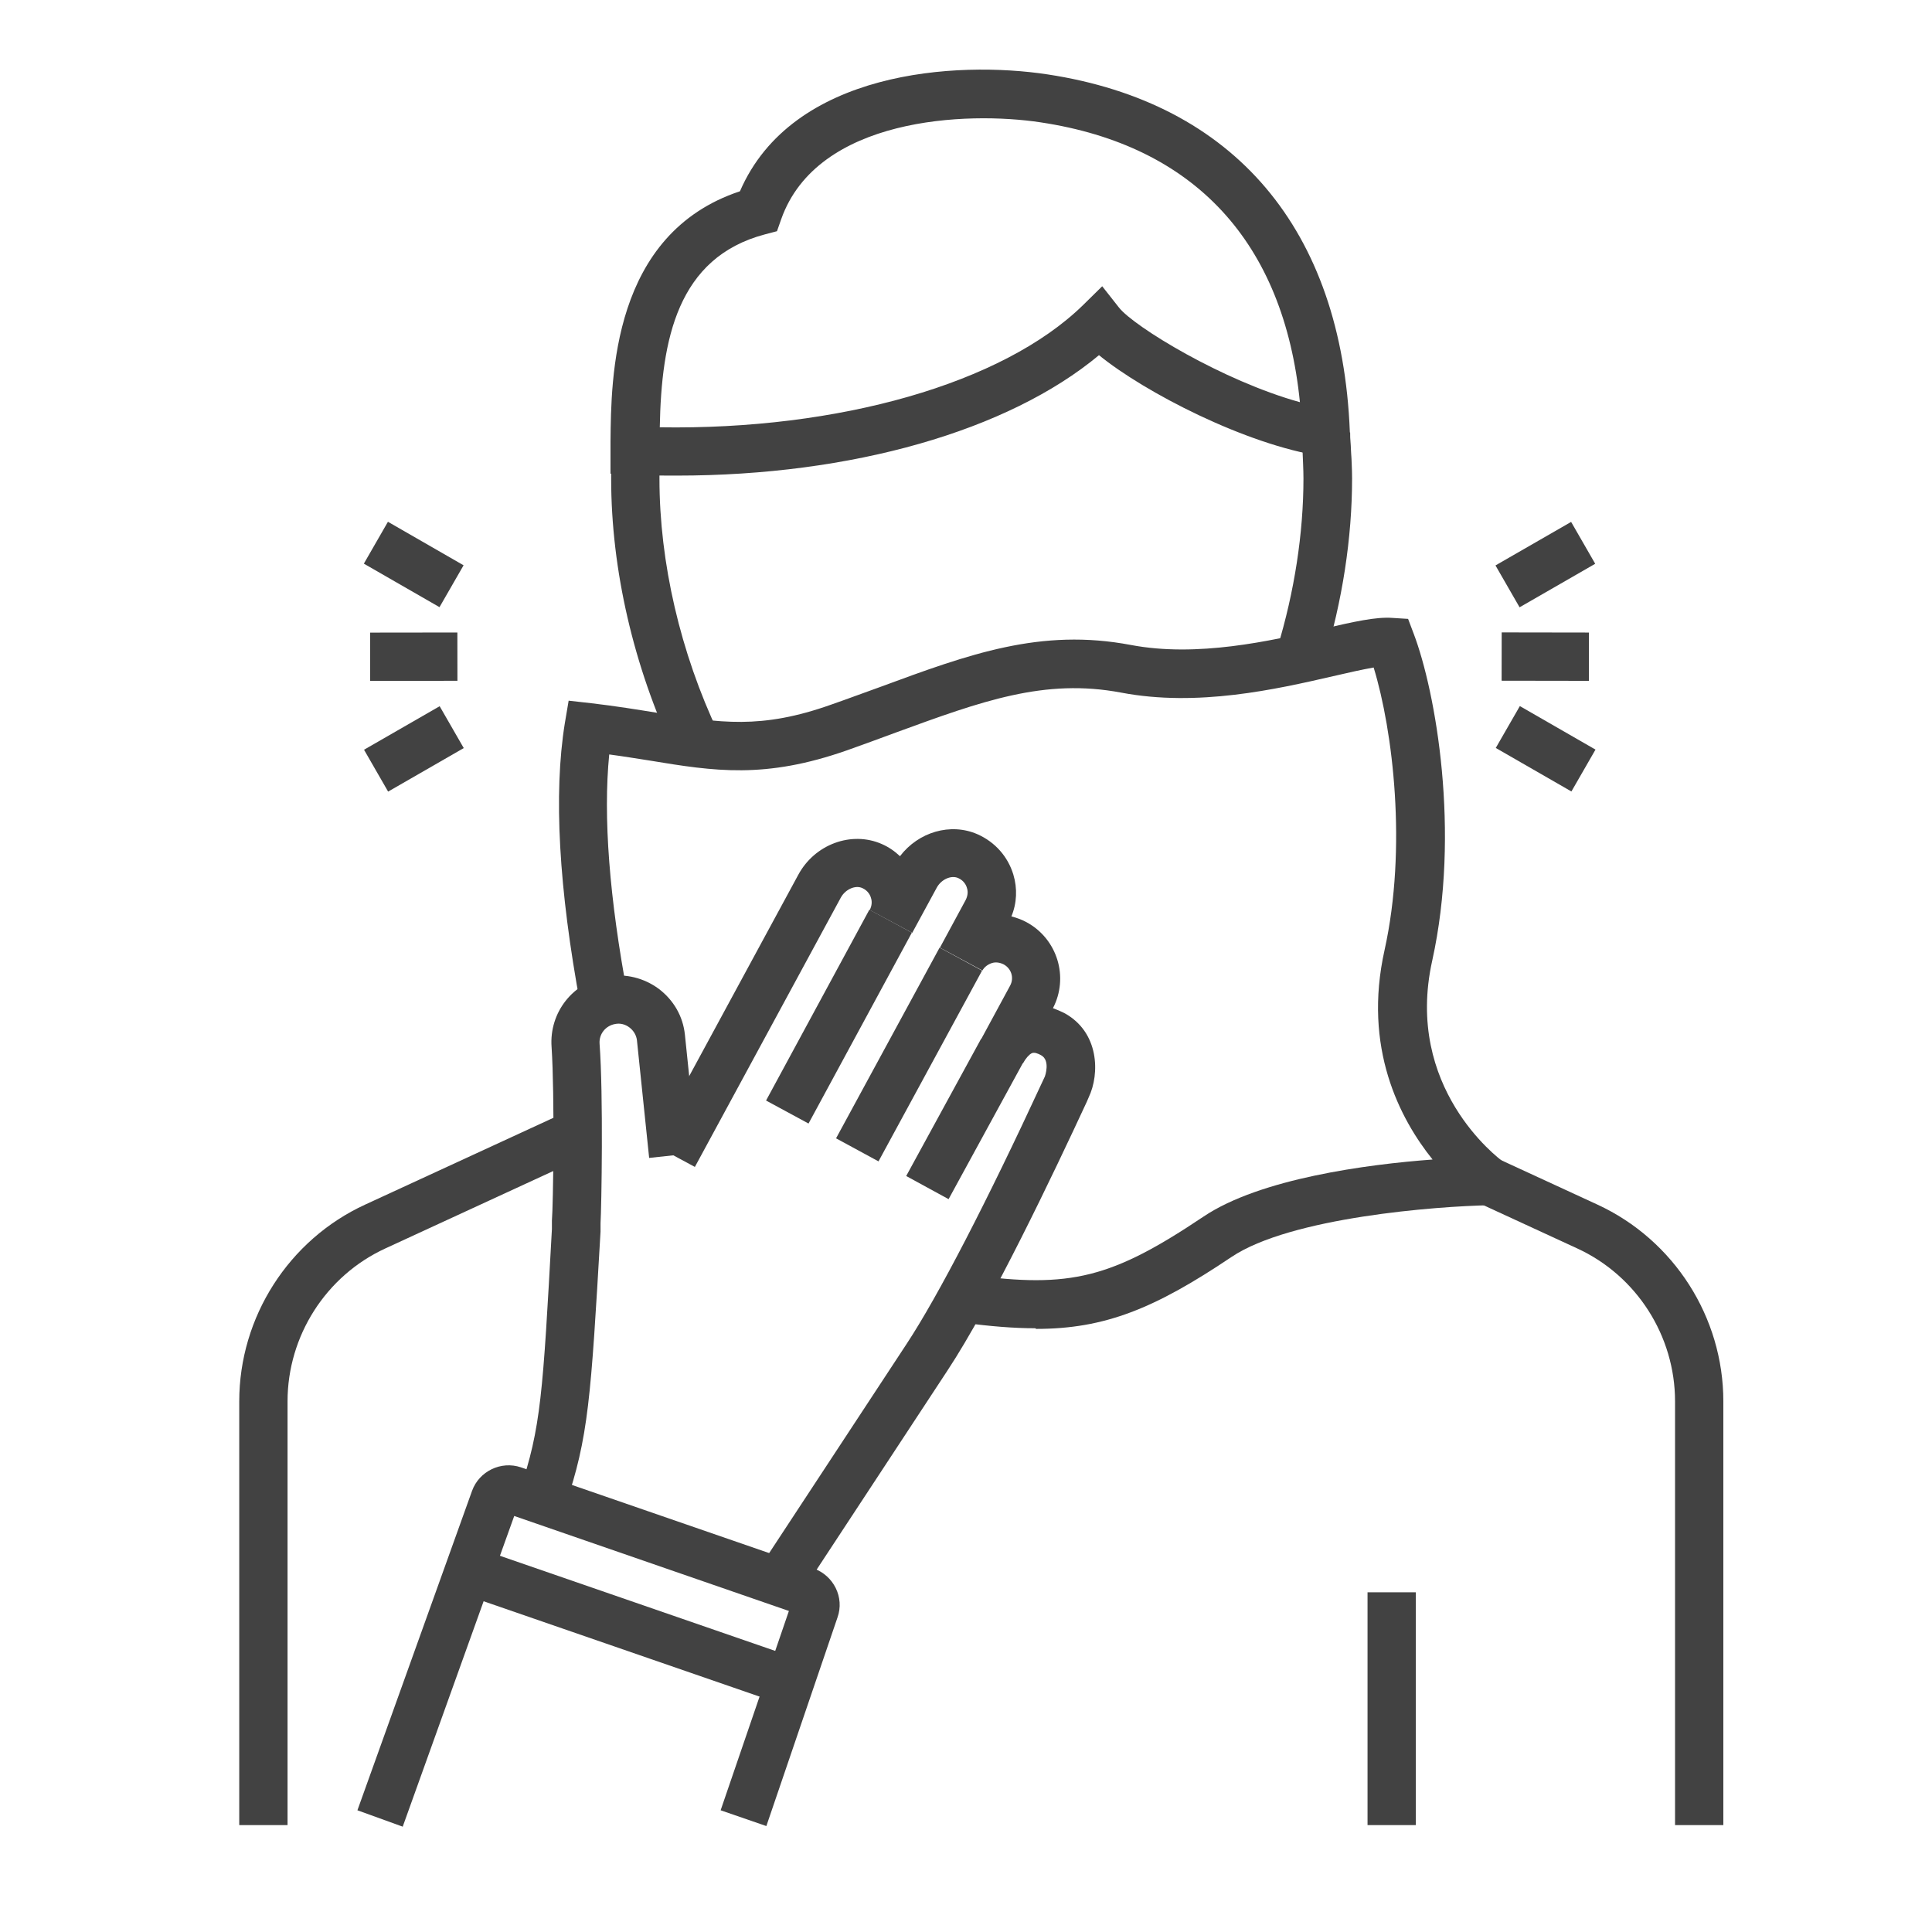 <?xml version="1.0" encoding="UTF-8"?>
<svg id="Layer_1" data-name="Layer 1" xmlns="http://www.w3.org/2000/svg" viewBox="0 0 60 60">
  <defs>
    <style>
      .cls-1 {
        fill: #424242;
        stroke-width: 0px;
      }
    </style>
  </defs>
  <g>
    <path class="cls-1" d="m8.93,56.68h-1.5v-13.16c0-2.62,1.54-5.02,3.91-6.11l6.29-2.9.63,1.36-6.29,2.9c-1.85.85-3.04,2.72-3.04,4.75v13.16Z"/>
    <path class="cls-1" d="m53.52,56.68h-1.5v-13.16c0-2.03-1.19-3.9-3.04-4.75l-3.08-1.42.63-1.36,3.08,1.42c2.38,1.1,3.91,3.5,3.91,6.11v13.16Z"/>
  </g>
  <g>
    <path class="cls-1" d="m41.11,20.56l-1.44-.44c.53-1.74.81-3.56.81-5.26,0-.28-.02-.62-.03-.9-.01-.23-.02-.42-.02-.53h1.5c0,.09,0,.26.02.45.02.31.04.68.04.98,0,1.84-.3,3.81-.88,5.7Z"/>
    <path class="cls-1" d="m20.95,23.4c-1.27-2.69-1.97-5.71-1.97-8.53v-.28c0-.21,0-.42,0-.63l1.5.08c0,.17,0,.35,0,.52v.31c0,2.6.65,5.4,1.83,7.89l-1.36.64Z"/>
    <path class="cls-1" d="m21.03,14.77c-.44,0-.89,0-1.34-.03l-.73-.03v-1.01c.02-1.95.04-6.44,4.02-7.76,1.62-3.75,6.72-4.06,9.55-3.63h0c5.8.88,9.14,4.81,9.39,11.09l.04.91-.9-.14c-2.37-.36-5.52-1.99-6.93-3.14-2.82,2.35-7.68,3.74-13.11,3.74Zm-.55-1.5c5.57.09,10.66-1.36,13.15-3.79l.6-.59.52.66c.46.59,3.23,2.28,5.62,2.94-.5-4.97-3.27-7.97-8.05-8.69-2.3-.35-6.94-.16-8.06,3.01l-.13.37-.38.1c-2.71.72-3.21,3.26-3.26,5.99Z"/>
  </g>
  <path class="cls-1" d="m32.15,41.25c-.67,0-1.4-.06-2.22-.17l.2-1.49c3.12.43,4.4.1,7.25-1.81,1.76-1.18,5.08-1.62,7.11-1.77-1.02-1.27-2.17-3.47-1.49-6.51.7-3.17.26-6.81-.34-8.77-.34.06-.79.16-1.26.27-1.78.41-4.21.96-6.58.51-2.38-.45-4.32.26-7,1.24-.48.18-.98.36-1.51.55-2.56.9-4.13.65-6.13.32-.39-.06-.81-.13-1.26-.19-.19,1.93,0,4.45.58,7.53l-1.47.28c-.68-3.65-.84-6.59-.49-8.77l.12-.71.71.08c.77.09,1.44.2,2.06.3,1.93.31,3.2.52,5.39-.26.52-.18,1.02-.37,1.5-.54,2.79-1.03,5-1.84,7.8-1.31,2.06.39,4.32-.12,5.96-.5.96-.22,1.65-.38,2.17-.34l.48.03.17.45c.69,1.81,1.46,6.17.58,10.16-.88,3.95,2.06,6.14,2.19,6.24l1.81,1.32-2.23.04c-1.6.03-6.17.37-8.01,1.61-2.38,1.6-3.93,2.23-6.06,2.23Z"/>
  <g>
    <path class="cls-1" d="m17.56,46.77l-1.42-.48c.66-1.94.72-3.01,1-8.12v-.26c.04-.46.09-3.87-.01-5.39-.08-1.08.67-2.03,1.74-2.2.56-.09,1.13.05,1.59.39.46.35.75.85.81,1.42l.38,3.67-1.49.16-.38-3.66c-.02-.15-.1-.29-.23-.39-.13-.1-.29-.14-.44-.11-.3.05-.51.31-.49.61.12,1.61.06,5.08.03,5.58v.26c-.3,5.16-.37,6.39-1.1,8.52Z"/>
    <path class="cls-1" d="m24.81,49.55l-1.25-.82,4.6-7c.98-1.49,2.48-4.39,4.22-8.15l.07-.15s.18-.5-.12-.66c-.09-.05-.21-.1-.29-.06-.08.04-.18.15-.27.31h0s-1.32-.71-1.32-.71h0s.92-1.7.92-1.7c.13-.24.04-.53-.2-.66-.12-.06-.25-.08-.37-.04-.12.04-.23.12-.29.23h0s-1.32-.71-1.32-.71c0,0,0,0,0,0l.8-1.48c.06-.12.08-.25.04-.37-.02-.08-.09-.23-.27-.31-.22-.1-.53.04-.67.3l-.76,1.4h0s-1.32-.71-1.32-.71c.06-.11.08-.25.04-.37-.02-.08-.09-.23-.27-.31-.22-.1-.53.04-.67.3l-4.53,8.36-1.32-.71,4.53-8.36c.51-.95,1.65-1.37,2.59-.96.21.09.4.22.57.38.57-.75,1.57-1.05,2.41-.68.54.24.94.69,1.11,1.25.13.43.11.89-.06,1.3.16.04.32.1.47.18.96.52,1.32,1.71.82,2.67.11.04.23.09.35.15,1.09.59,1.11,1.89.76,2.62l-.06.14c-1.03,2.22-2.95,6.26-4.33,8.35l-4.6,7Z"/>
    <rect class="cls-1" x="22.68" y="30.82" width="6.74" height="1.5" transform="translate(-14.11 39.45) rotate(-61.57)"/>
    <rect class="cls-1" x="24.86" y="32" width="6.74" height="1.5" transform="translate(-14.02 41.93) rotate(-61.5)"/>
    <rect class="cls-1" x="27.53" y="34.01" width="4.85" height="1.5" transform="translate(-14.9 44.39) rotate(-61.37)"/>
  </g>
  <g>
    <g>
      <rect class="cls-1" x="47.25" y="19.04" width="1.5" height="2.71" transform="translate(27.52 68.36) rotate(-89.91)"/>
      <rect class="cls-1" x="46.64" y="16.78" width="2.71" height="1.5" transform="translate(-2.35 26.28) rotate(-29.92)"/>
      <rect class="cls-1" x="47.25" y="21.91" width="1.5" height="2.71" transform="translate(3.9 53.26) rotate(-60.09)"/>
    </g>
    <g>
      <rect class="cls-1" x="11.5" y="19.64" width="2.71" height="1.5" transform="translate(-.03 .02) rotate(-.07)"/>
      <rect class="cls-1" x="12.1" y="16.17" width="1.5" height="2.71" transform="translate(-8.75 19.93) rotate(-60.09)"/>
      <rect class="cls-1" x="11.5" y="22.51" width="2.71" height="1.5" transform="translate(-9.89 9.51) rotate(-29.92)"/>
    </g>
  </g>
  <rect class="cls-1" x="42.47" y="49.45" width="1.5" height="7.23"/>
  <path class="cls-1" d="m12.51,56.73l-1.41-.51,3.56-9.92c.22-.61.9-.94,1.52-.73l9.09,3.14c.62.22.96.9.74,1.52l-2.21,6.48-1.42-.49,2.12-6.19-8.53-2.95-3.46,9.64Z"/>
  <rect class="cls-1" x="18.81" y="45.24" width="1.5" height="10.53" transform="translate(-34.56 52.5) rotate(-70.94)"/>
</svg>